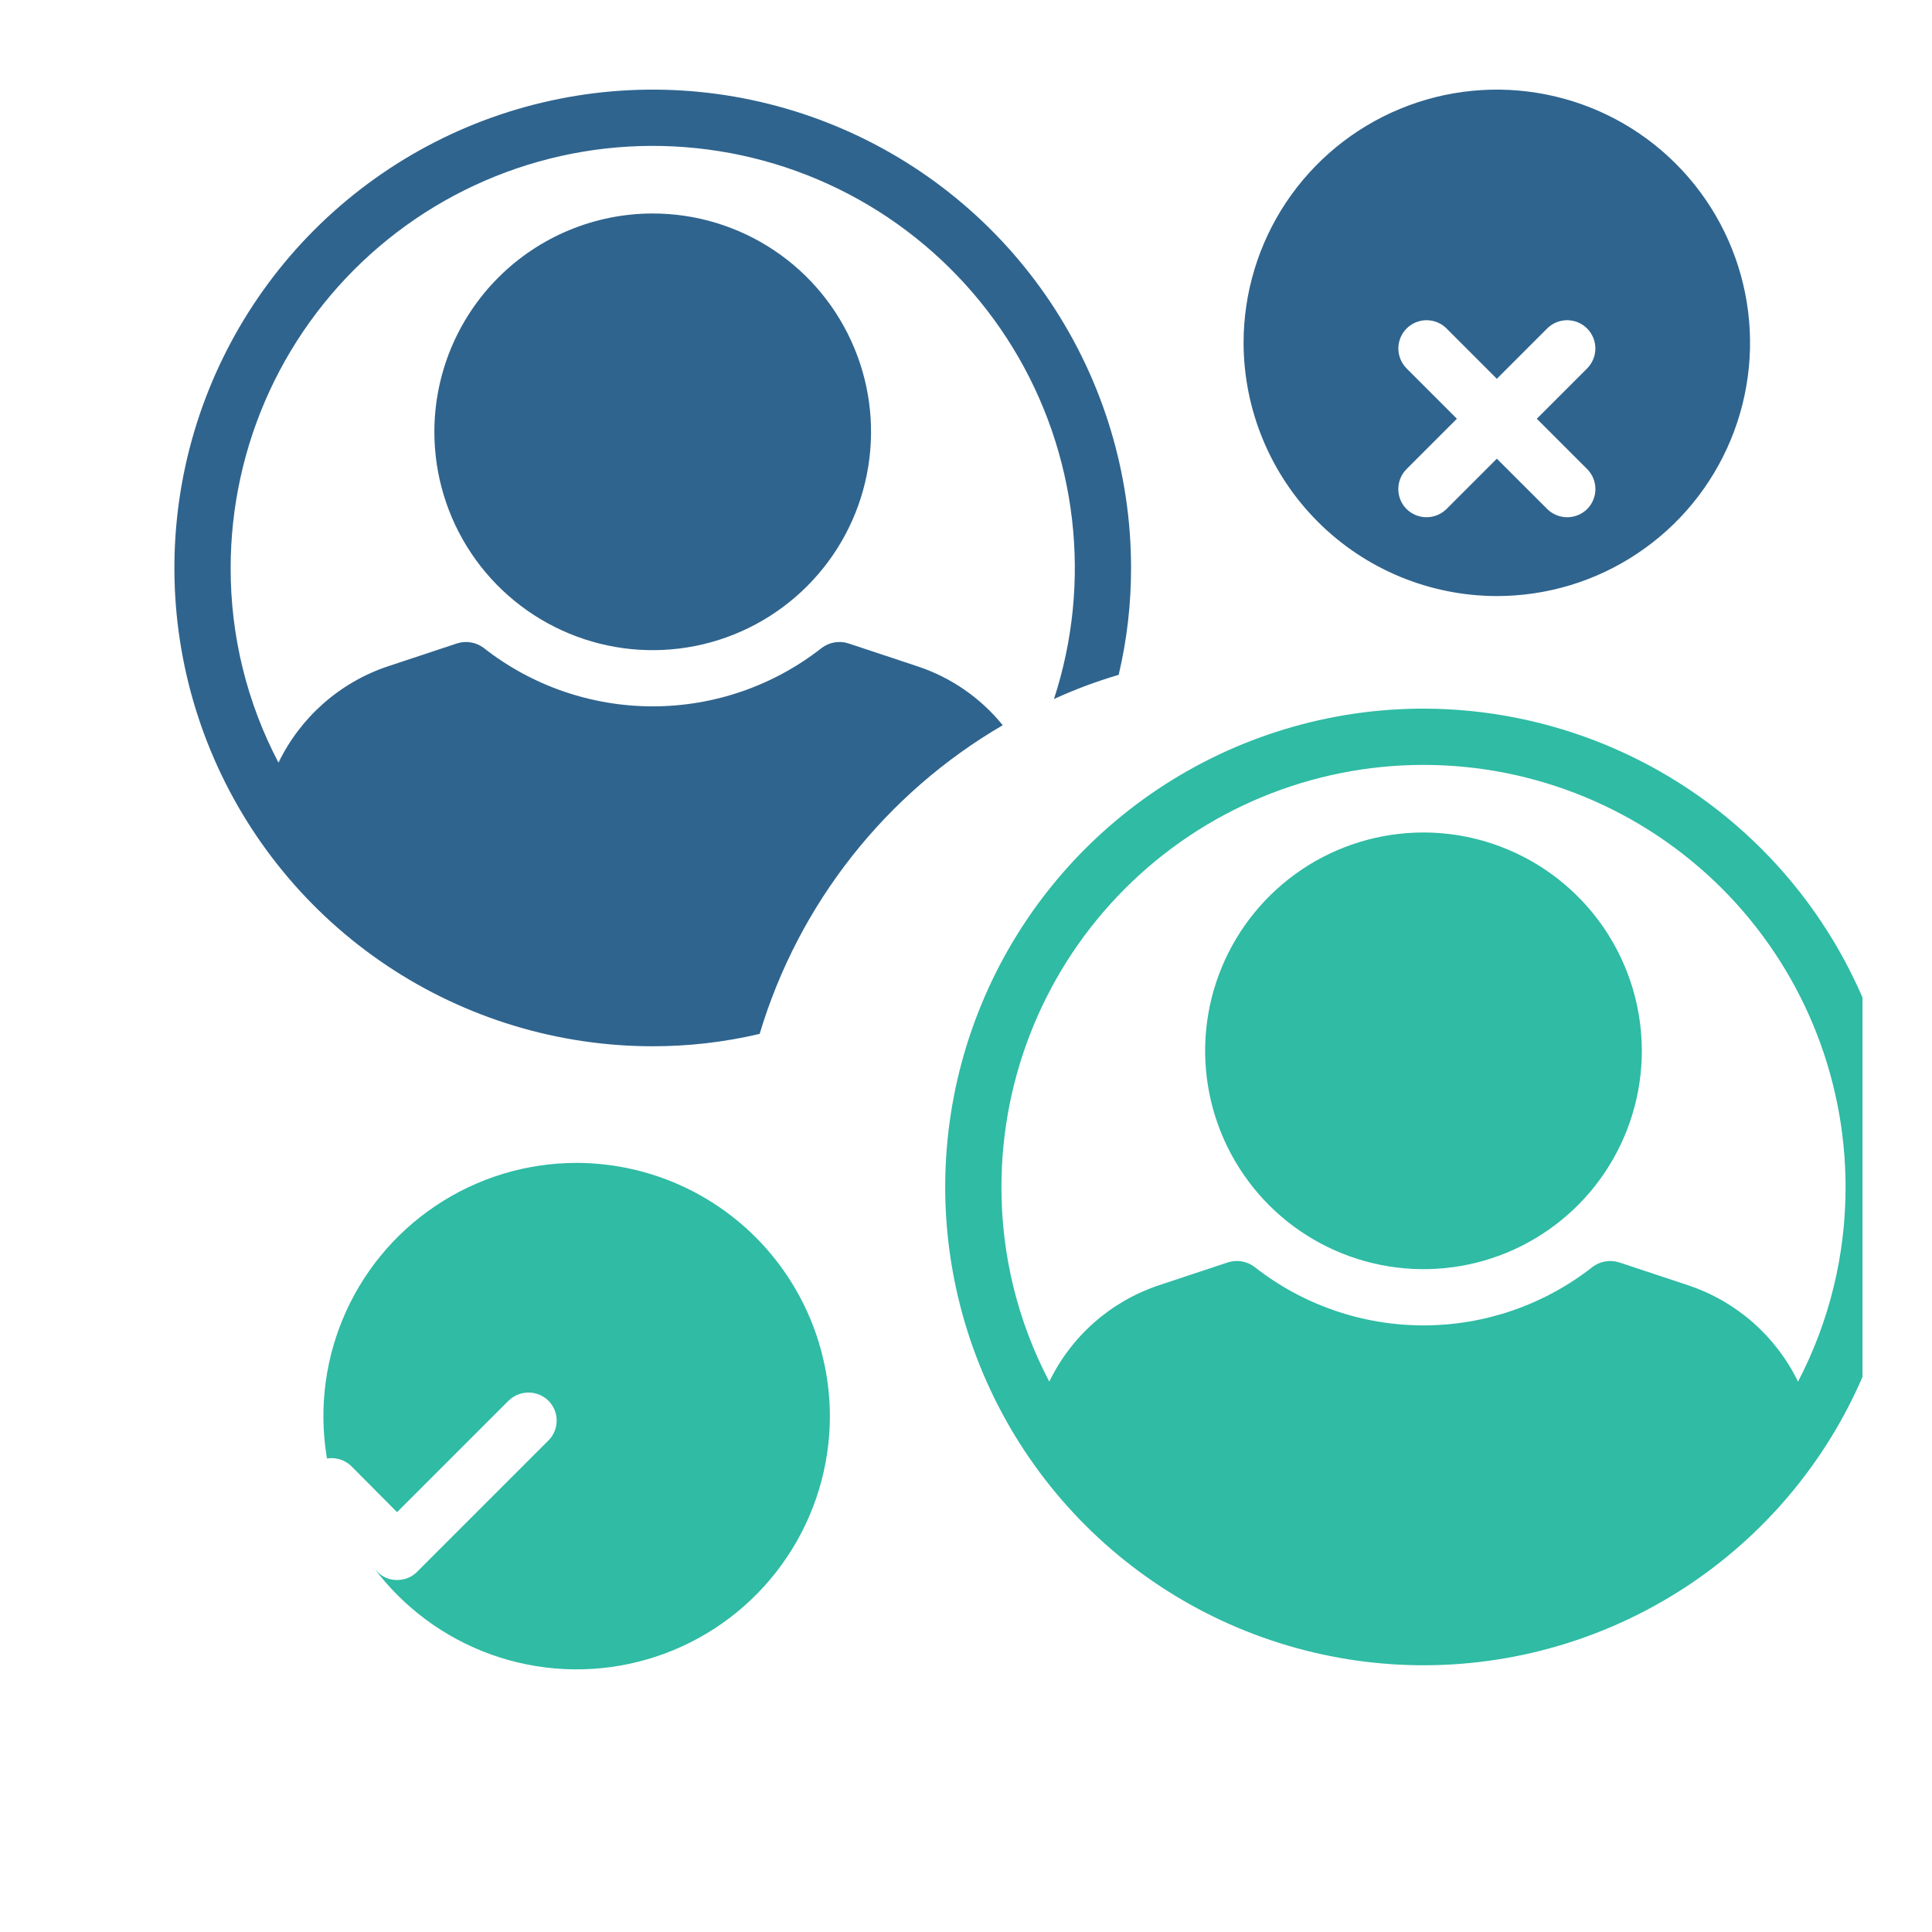 <svg width="46" height="46" viewBox="0 0 46 46" fill="none" xmlns="http://www.w3.org/2000/svg">
<g clip-path="url(#clip0_4289_11285)">
<g filter="url(#filter0_di_4289_11285)">
<path d="M41.668 30.068C41.668 32.32 41 34.522 39.749 36.395C38.497 38.268 36.719 39.727 34.638 40.589C32.557 41.451 30.267 41.677 28.058 41.237C25.848 40.798 23.819 39.713 22.226 38.121C20.634 36.528 19.549 34.499 19.11 32.289C18.67 30.08 18.896 27.79 19.758 25.709C20.619 23.628 22.079 21.85 23.952 20.598C25.825 19.347 28.027 18.679 30.279 18.679C33.298 18.683 36.193 19.884 38.328 22.019C40.462 24.154 41.664 27.049 41.668 30.068ZM40.328 30.068C40.328 27.402 39.269 24.847 37.385 22.962C35.5 21.078 32.944 20.019 30.279 20.019C27.614 20.019 25.058 21.078 23.174 22.962C21.289 24.847 20.23 27.402 20.23 30.068C20.227 31.683 20.618 33.274 21.369 34.703C21.628 34.168 21.991 33.689 22.438 33.295C22.884 32.902 23.404 32.602 23.969 32.412L25.623 31.863C25.729 31.829 25.842 31.822 25.951 31.84C26.061 31.859 26.164 31.904 26.253 31.97C27.401 32.873 28.819 33.364 30.279 33.364C31.74 33.364 33.158 32.873 34.306 31.97C34.395 31.904 34.498 31.86 34.608 31.841C34.717 31.822 34.829 31.83 34.935 31.863L36.59 32.412C37.155 32.602 37.676 32.902 38.124 33.295C38.571 33.689 38.936 34.167 39.196 34.703C39.943 33.272 40.331 31.682 40.328 30.068Z" fill="#2FBBA4"/>
</g>
<g filter="url(#filter1_di_4289_11285)">
<path d="M15.541 26.718C16.398 26.719 17.253 26.62 18.087 26.423C19.014 23.328 21.083 20.701 23.875 19.074C23.348 18.424 22.646 17.938 21.852 17.674L20.197 17.125C20.091 17.091 19.979 17.084 19.869 17.102C19.76 17.121 19.656 17.165 19.567 17.232C18.419 18.135 17.001 18.625 15.541 18.625C14.081 18.625 12.663 18.135 11.515 17.232C11.426 17.166 11.322 17.121 11.213 17.103C11.103 17.084 10.991 17.092 10.885 17.125L9.23 17.674C8.666 17.863 8.146 18.164 7.699 18.557C7.253 18.951 6.89 19.429 6.631 19.965C5.879 18.536 5.488 16.944 5.492 15.329C5.492 13.876 5.808 12.44 6.416 11.12C7.025 9.801 7.913 8.629 9.019 7.685C10.124 6.742 11.421 6.05 12.82 5.656C14.219 5.262 15.687 5.177 17.122 5.406C18.558 5.634 19.926 6.171 21.134 6.98C22.341 7.789 23.359 8.85 24.117 10.09C24.875 11.33 25.354 12.72 25.523 14.163C25.692 15.607 25.546 17.07 25.094 18.451C25.593 18.222 26.108 18.029 26.635 17.875C26.832 17.041 26.931 16.186 26.93 15.329C26.93 13.077 26.262 10.875 25.01 9.002C23.759 7.129 21.98 5.67 19.899 4.808C17.818 3.946 15.528 3.72 13.319 4.16C11.11 4.599 9.081 5.684 7.488 7.276C5.895 8.869 4.811 10.898 4.371 13.107C3.932 15.317 4.157 17.607 5.019 19.688C5.881 21.769 7.341 23.547 9.214 24.799C11.087 26.05 13.289 26.718 15.541 26.718Z" fill="#2F648E"/>
</g>
<g filter="url(#filter2_di_4289_11285)">
<path d="M11.218 14.977C10.647 14.122 10.342 13.117 10.342 12.088C10.343 10.71 10.891 9.389 11.866 8.414C12.841 7.439 14.162 6.891 15.54 6.89C16.569 6.89 17.574 7.195 18.429 7.766C19.284 8.337 19.95 9.149 20.343 10.099C20.737 11.049 20.84 12.094 20.639 13.103C20.439 14.111 19.943 15.037 19.216 15.764C18.489 16.491 17.563 16.987 16.555 17.187C15.546 17.388 14.501 17.285 13.551 16.891C12.601 16.498 11.789 15.832 11.218 14.977Z" fill="#2F648E"/>
</g>
<g filter="url(#filter3_di_4289_11285)">
<path d="M27.39 22.504C28.245 21.933 29.25 21.628 30.279 21.628C31.657 21.63 32.978 22.178 33.953 23.152C34.928 24.127 35.476 25.448 35.477 26.827C35.477 27.855 35.172 28.86 34.601 29.715C34.03 30.57 33.218 31.236 32.268 31.63C31.318 32.023 30.273 32.126 29.265 31.925C28.256 31.725 27.33 31.23 26.603 30.503C25.876 29.776 25.381 28.849 25.18 27.841C24.979 26.832 25.082 25.787 25.476 24.837C25.869 23.887 26.536 23.076 27.39 22.504Z" fill="#2FBBA4"/>
</g>
<g filter="url(#filter4_di_4289_11285)">
<path d="M15.128 38.874C15.791 37.883 16.145 36.717 16.145 35.525C16.142 33.926 15.506 32.394 14.376 31.264C13.246 30.134 11.714 29.498 10.115 29.495C8.923 29.495 7.757 29.849 6.766 30.512C5.774 31.174 5.001 32.116 4.545 33.217C4.089 34.319 3.969 35.531 4.202 36.701C4.434 37.87 5.009 38.945 5.852 39.788C6.695 40.631 7.769 41.206 8.939 41.438C10.108 41.671 11.321 41.551 12.422 41.095C13.524 40.639 14.466 39.866 15.128 38.874Z" fill="#2FBBA4"/>
</g>
<g filter="url(#filter5_di_4289_11285)">
<path d="M30.625 6.62C29.963 7.612 29.609 8.777 29.609 9.97C29.612 11.568 30.248 13.101 31.378 14.231C32.508 15.361 34.04 15.997 35.639 15.999C36.831 15.999 37.997 15.646 38.988 14.983C39.98 14.321 40.753 13.379 41.209 12.277C41.665 11.176 41.785 9.963 41.552 8.794C41.319 7.624 40.745 6.55 39.902 5.707C39.059 4.863 37.984 4.289 36.815 4.057C35.645 3.824 34.433 3.943 33.331 4.4C32.23 4.856 31.288 5.629 30.625 6.62Z" fill="#2F648E"/>
</g>
<path d="M33.489 11.169L34.688 9.97L33.489 8.771C33.364 8.644 33.294 8.473 33.294 8.296C33.294 8.118 33.365 7.947 33.491 7.821C33.617 7.695 33.787 7.625 33.965 7.624C34.143 7.624 34.314 7.694 34.44 7.819L35.639 9.019L36.839 7.819C36.965 7.694 37.136 7.624 37.314 7.624C37.492 7.625 37.662 7.695 37.788 7.821C37.914 7.947 37.984 8.118 37.985 8.296C37.985 8.473 37.915 8.644 37.79 8.771L36.591 9.97L37.79 11.169C37.915 11.295 37.986 11.466 37.986 11.645C37.986 11.823 37.915 11.994 37.79 12.12C37.663 12.245 37.492 12.315 37.314 12.315C37.136 12.315 36.965 12.245 36.839 12.12L35.639 10.921L34.44 12.12C34.313 12.245 34.142 12.315 33.965 12.315C33.787 12.315 33.616 12.245 33.489 12.12C33.363 11.994 33.293 11.823 33.293 11.645C33.293 11.466 33.363 11.295 33.489 11.169Z" fill="white"/>
<path d="M12.583 33.156C12.761 33.156 12.932 33.226 13.059 33.351C13.121 33.413 13.17 33.487 13.204 33.568C13.237 33.649 13.254 33.736 13.254 33.824C13.254 33.911 13.237 33.998 13.204 34.079C13.17 34.16 13.121 34.234 13.059 34.296L9.93 37.425C9.868 37.487 9.794 37.537 9.712 37.57C9.63 37.603 9.543 37.62 9.454 37.619C9.367 37.62 9.28 37.603 9.2 37.57C9.119 37.536 9.046 37.487 8.985 37.425L7.418 35.864C7.292 35.737 7.222 35.566 7.223 35.389C7.223 35.211 7.294 35.04 7.42 34.914C7.545 34.788 7.716 34.718 7.894 34.717C8.072 34.717 8.243 34.787 8.369 34.912L9.454 36.004L12.107 33.351C12.234 33.226 12.405 33.156 12.583 33.156Z" fill="white"/>
</g>
<defs>
<filter id="filter0_di_4289_11285" x="16.722" y="15.969" width="28.559" height="28.559" filterUnits="userSpaceOnUse" color-interpolation-filters="sRGB">
<feFlood flood-opacity="0" result="BackgroundImageFix"/>
<feColorMatrix in="SourceAlpha" type="matrix" values="0 0 0 0 0 0 0 0 0 0 0 0 0 0 0 0 0 0 127 0" result="hardAlpha"/>
<feMorphology radius="0.903" operator="dilate" in="SourceAlpha" result="effect1_dropShadow_4289_11285"/>
<feOffset dy="0.903"/>
<feGaussianBlur stdDeviation="0.632"/>
<feComposite in2="hardAlpha" operator="out"/>
<feColorMatrix type="matrix" values="0 0 0 0 0.184 0 0 0 0 0.733 0 0 0 0 0.643 0 0 0 0.1 0"/>
<feBlend mode="normal" in2="BackgroundImageFix" result="effect1_dropShadow_4289_11285"/>
<feBlend mode="normal" in="SourceGraphic" in2="effect1_dropShadow_4289_11285" result="shape"/>
<feColorMatrix in="SourceAlpha" type="matrix" values="0 0 0 0 0 0 0 0 0 0 0 0 0 0 0 0 0 0 127 0" result="hardAlpha"/>
<feOffset dx="3.614" dy="-2.71"/>
<feGaussianBlur stdDeviation="1.807"/>
<feComposite in2="hardAlpha" operator="arithmetic" k2="-1" k3="1"/>
<feColorMatrix type="matrix" values="0 0 0 0 0 0 0 0 0 0 0 0 0 0 0 0 0 0 0.25 0"/>
<feBlend mode="normal" in2="shape" result="effect2_innerShadow_4289_11285"/>
</filter>
<filter id="filter1_di_4289_11285" x="2.887" y="1.23" width="25.307" height="27.656" filterUnits="userSpaceOnUse" color-interpolation-filters="sRGB">
<feFlood flood-opacity="0" result="BackgroundImageFix"/>
<feColorMatrix in="SourceAlpha" type="matrix" values="0 0 0 0 0 0 0 0 0 0 0 0 0 0 0 0 0 0 127 0" result="hardAlpha"/>
<feOffset dy="0.903"/>
<feGaussianBlur stdDeviation="0.632"/>
<feComposite in2="hardAlpha" operator="out"/>
<feColorMatrix type="matrix" values="0 0 0 0 0.184 0 0 0 0 0.733 0 0 0 0 0.643 0 0 0 0.1 0"/>
<feBlend mode="normal" in2="BackgroundImageFix" result="effect1_dropShadow_4289_11285"/>
<feBlend mode="normal" in="SourceGraphic" in2="effect1_dropShadow_4289_11285" result="shape"/>
<feColorMatrix in="SourceAlpha" type="matrix" values="0 0 0 0 0 0 0 0 0 0 0 0 0 0 0 0 0 0 127 0" result="hardAlpha"/>
<feOffset dy="-2.71"/>
<feGaussianBlur stdDeviation="1.807"/>
<feComposite in2="hardAlpha" operator="arithmetic" k2="-1" k3="1"/>
<feColorMatrix type="matrix" values="0 0 0 0 0 0 0 0 0 0 0 0 0 0 0 0 0 0 0.25 0"/>
<feBlend mode="normal" in2="shape" result="effect2_innerShadow_4289_11285"/>
</filter>
<filter id="filter2_di_4289_11285" x="9.077" y="4.179" width="12.927" height="15.276" filterUnits="userSpaceOnUse" color-interpolation-filters="sRGB">
<feFlood flood-opacity="0" result="BackgroundImageFix"/>
<feColorMatrix in="SourceAlpha" type="matrix" values="0 0 0 0 0 0 0 0 0 0 0 0 0 0 0 0 0 0 127 0" result="hardAlpha"/>
<feOffset dy="0.903"/>
<feGaussianBlur stdDeviation="0.632"/>
<feComposite in2="hardAlpha" operator="out"/>
<feColorMatrix type="matrix" values="0 0 0 0 0.184 0 0 0 0 0.733 0 0 0 0 0.643 0 0 0 0.1 0"/>
<feBlend mode="normal" in2="BackgroundImageFix" result="effect1_dropShadow_4289_11285"/>
<feBlend mode="normal" in="SourceGraphic" in2="effect1_dropShadow_4289_11285" result="shape"/>
<feColorMatrix in="SourceAlpha" type="matrix" values="0 0 0 0 0 0 0 0 0 0 0 0 0 0 0 0 0 0 127 0" result="hardAlpha"/>
<feOffset dy="-2.71"/>
<feGaussianBlur stdDeviation="1.807"/>
<feComposite in2="hardAlpha" operator="arithmetic" k2="-1" k3="1"/>
<feColorMatrix type="matrix" values="0 0 0 0 0 0 0 0 0 0 0 0 0 0 0 0 0 0 0.25 0"/>
<feBlend mode="normal" in2="shape" result="effect2_innerShadow_4289_11285"/>
</filter>
<filter id="filter3_di_4289_11285" x="22.912" y="18.918" width="16.18" height="16.179" filterUnits="userSpaceOnUse" color-interpolation-filters="sRGB">
<feFlood flood-opacity="0" result="BackgroundImageFix"/>
<feColorMatrix in="SourceAlpha" type="matrix" values="0 0 0 0 0 0 0 0 0 0 0 0 0 0 0 0 0 0 127 0" result="hardAlpha"/>
<feMorphology radius="0.903" operator="dilate" in="SourceAlpha" result="effect1_dropShadow_4289_11285"/>
<feOffset dy="0.903"/>
<feGaussianBlur stdDeviation="0.632"/>
<feComposite in2="hardAlpha" operator="out"/>
<feColorMatrix type="matrix" values="0 0 0 0 0.184 0 0 0 0 0.733 0 0 0 0 0.643 0 0 0 0.1 0"/>
<feBlend mode="normal" in2="BackgroundImageFix" result="effect1_dropShadow_4289_11285"/>
<feBlend mode="normal" in="SourceGraphic" in2="effect1_dropShadow_4289_11285" result="shape"/>
<feColorMatrix in="SourceAlpha" type="matrix" values="0 0 0 0 0 0 0 0 0 0 0 0 0 0 0 0 0 0 127 0" result="hardAlpha"/>
<feOffset dx="3.614" dy="-2.71"/>
<feGaussianBlur stdDeviation="1.807"/>
<feComposite in2="hardAlpha" operator="arithmetic" k2="-1" k3="1"/>
<feColorMatrix type="matrix" values="0 0 0 0 0 0 0 0 0 0 0 0 0 0 0 0 0 0 0.25 0"/>
<feBlend mode="normal" in2="shape" result="effect2_innerShadow_4289_11285"/>
</filter>
<filter id="filter4_di_4289_11285" x="1.918" y="26.785" width="17.841" height="17.841" filterUnits="userSpaceOnUse" color-interpolation-filters="sRGB">
<feFlood flood-opacity="0" result="BackgroundImageFix"/>
<feColorMatrix in="SourceAlpha" type="matrix" values="0 0 0 0 0 0 0 0 0 0 0 0 0 0 0 0 0 0 127 0" result="hardAlpha"/>
<feMorphology radius="0.903" operator="dilate" in="SourceAlpha" result="effect1_dropShadow_4289_11285"/>
<feOffset dy="0.903"/>
<feGaussianBlur stdDeviation="0.632"/>
<feComposite in2="hardAlpha" operator="out"/>
<feColorMatrix type="matrix" values="0 0 0 0 0.184 0 0 0 0 0.733 0 0 0 0 0.643 0 0 0 0.1 0"/>
<feBlend mode="normal" in2="BackgroundImageFix" result="effect1_dropShadow_4289_11285"/>
<feBlend mode="normal" in="SourceGraphic" in2="effect1_dropShadow_4289_11285" result="shape"/>
<feColorMatrix in="SourceAlpha" type="matrix" values="0 0 0 0 0 0 0 0 0 0 0 0 0 0 0 0 0 0 127 0" result="hardAlpha"/>
<feOffset dx="3.614" dy="-2.71"/>
<feGaussianBlur stdDeviation="1.807"/>
<feComposite in2="hardAlpha" operator="arithmetic" k2="-1" k3="1"/>
<feColorMatrix type="matrix" values="0 0 0 0 0 0 0 0 0 0 0 0 0 0 0 0 0 0 0.25 0"/>
<feBlend mode="normal" in2="shape" result="effect2_innerShadow_4289_11285"/>
</filter>
<filter id="filter5_di_4289_11285" x="28.345" y="1.23" width="14.588" height="16.937" filterUnits="userSpaceOnUse" color-interpolation-filters="sRGB">
<feFlood flood-opacity="0" result="BackgroundImageFix"/>
<feColorMatrix in="SourceAlpha" type="matrix" values="0 0 0 0 0 0 0 0 0 0 0 0 0 0 0 0 0 0 127 0" result="hardAlpha"/>
<feOffset dy="0.903"/>
<feGaussianBlur stdDeviation="0.632"/>
<feComposite in2="hardAlpha" operator="out"/>
<feColorMatrix type="matrix" values="0 0 0 0 0.184 0 0 0 0 0.733 0 0 0 0 0.643 0 0 0 0.1 0"/>
<feBlend mode="normal" in2="BackgroundImageFix" result="effect1_dropShadow_4289_11285"/>
<feBlend mode="normal" in="SourceGraphic" in2="effect1_dropShadow_4289_11285" result="shape"/>
<feColorMatrix in="SourceAlpha" type="matrix" values="0 0 0 0 0 0 0 0 0 0 0 0 0 0 0 0 0 0 127 0" result="hardAlpha"/>
<feOffset dy="-2.71"/>
<feGaussianBlur stdDeviation="1.807"/>
<feComposite in2="hardAlpha" operator="arithmetic" k2="-1" k3="1"/>
<feColorMatrix type="matrix" values="0 0 0 0 0 0 0 0 0 0 0 0 0 0 0 0 0 0 0.25 0"/>
<feBlend mode="normal" in2="shape" result="effect2_innerShadow_4289_11285"/>
</filter>
<clipPath id="clip0_4289_11285">
<rect width="42.875" height="42.875" fill="white" transform="translate(1.473 1.261)"/>
</clipPath>
</defs>
</svg>
